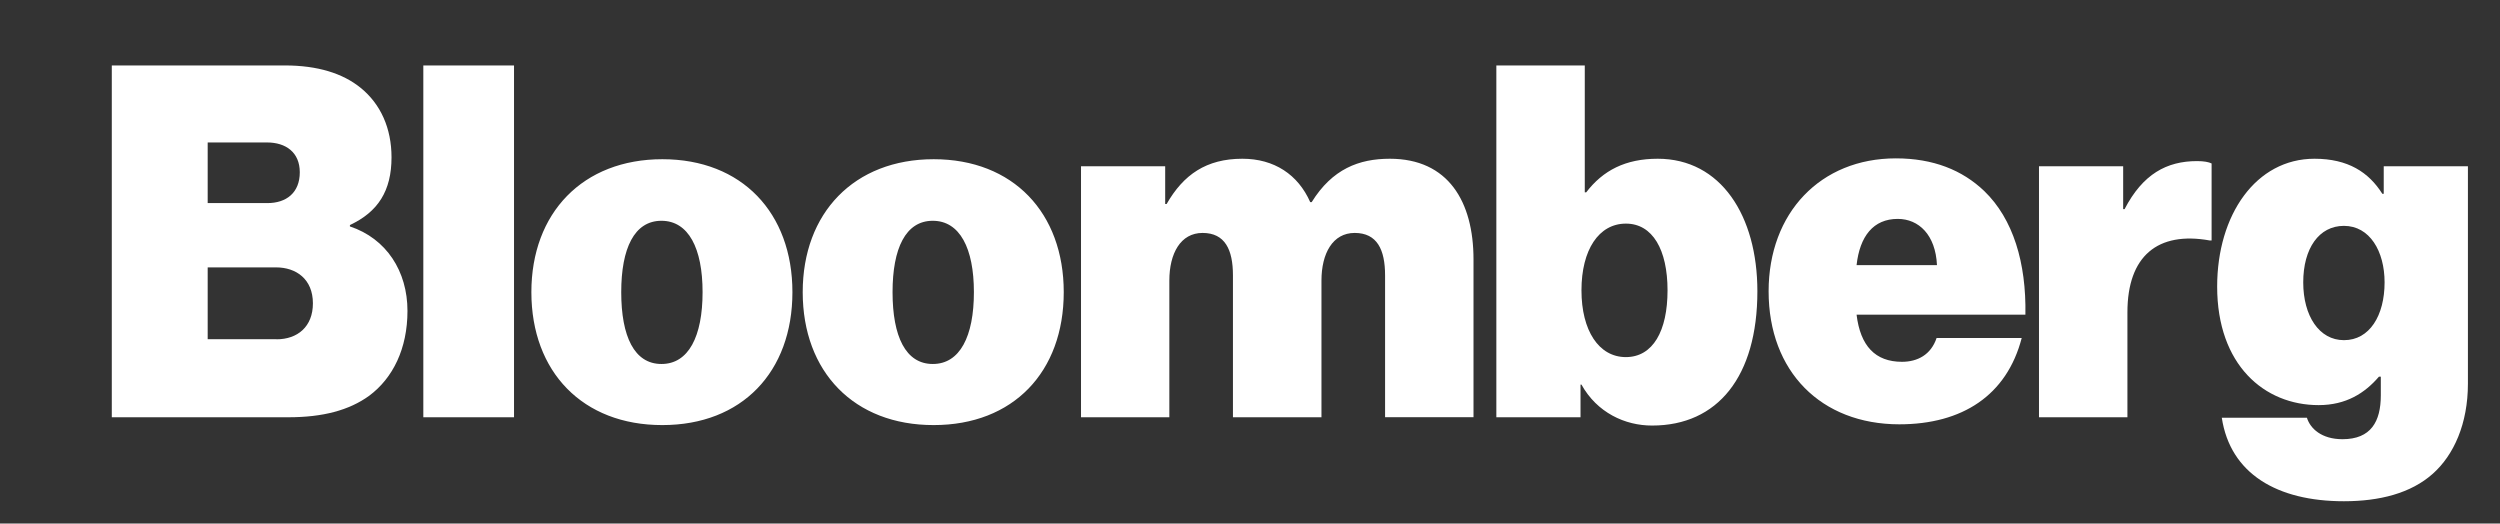 <svg width="191" height="40" viewBox="0 0 191 40" fill="none" xmlns="http://www.w3.org/2000/svg">
<rect x="0" y="0" width="191" height="40" fill="#333333" stroke="none"/>
<path d="M169.745 31.915H176.248C176.501 32.735 177.359 33.555 178.966 33.555C181.144 33.555 181.894 32.203 181.894 30.203V28.779H181.75C180.675 30.03 179.248 30.951 177.142 30.951C172.997 30.951 169.391 27.887 169.391 21.895C169.391 16.408 172.355 12.128 176.825 12.128C179.399 12.128 180.971 13.164 182.009 14.804H182.117V12.703H188.549V29.311C188.549 32.375 187.474 34.763 185.867 36.194C184.187 37.691 181.793 38.295 179.075 38.295C173.963 38.295 170.394 36.187 169.745 31.915ZM182.182 21.572C182.182 19.184 181.043 17.256 179.075 17.256C177.178 17.256 175.967 18.968 175.967 21.572C175.967 24.14 177.186 25.988 179.075 25.988C181.036 25.995 182.182 24.104 182.182 21.572ZM162.21 15.976H162.318C163.71 13.3 165.534 12.308 167.856 12.308C168.389 12.308 168.75 12.38 168.966 12.488V18.371H168.822C164.856 17.659 162.535 19.551 162.535 23.859V31.879H155.779V12.703H162.21V15.976ZM8.541 5H21.765C24.267 5 26.192 5.604 27.555 6.712C29.09 7.956 29.912 9.812 29.912 12.02C29.912 14.588 28.874 16.192 26.733 17.192V17.299C29.523 18.227 31.131 20.723 31.131 23.751C31.131 26.636 30.02 28.887 28.203 30.239C26.668 31.347 24.671 31.879 22.024 31.879H8.541V5ZM21.123 25.923C22.731 25.923 23.906 24.96 23.906 23.176C23.906 21.32 22.623 20.428 21.087 20.428H15.867V25.916H21.123V25.923ZM20.438 15.516C21.866 15.516 22.904 14.732 22.904 13.164C22.904 11.632 21.83 10.884 20.402 10.884H15.867V15.516H20.438Z" fill="white"/>
<path d="M32.342 5H39.271V31.879H32.342V5ZM40.597 22.32C40.597 16.264 44.527 12.164 50.605 12.164C56.683 12.164 60.541 16.264 60.541 22.32C60.541 28.419 56.683 32.476 50.605 32.476C44.527 32.483 40.597 28.419 40.597 22.32ZM53.677 22.32C53.677 18.968 52.602 16.868 50.533 16.868C48.464 16.868 47.462 18.968 47.462 22.32C47.462 25.708 48.464 27.808 50.533 27.808C52.602 27.815 53.677 25.708 53.677 22.32ZM61.327 22.32C61.327 16.264 65.256 12.164 71.334 12.164C77.412 12.164 81.27 16.264 81.27 22.32C81.27 28.419 77.412 32.476 71.334 32.476C65.256 32.483 61.327 28.419 61.327 22.32ZM74.406 22.32C74.406 18.968 73.331 16.868 71.262 16.868C69.193 16.868 68.191 18.968 68.191 22.32C68.191 25.708 69.193 27.808 71.262 27.808C73.331 27.815 74.406 25.708 74.406 22.32ZM82.589 12.703H89.02V15.588H89.129C90.412 13.344 92.164 12.128 94.918 12.128C97.348 12.128 99.172 13.336 100.102 15.444H100.211C101.782 12.912 103.823 12.128 106.181 12.128C110.651 12.128 112.576 15.408 112.576 19.824V31.872H105.82V21.04C105.82 19.076 105.214 17.796 103.498 17.796C101.818 17.796 100.96 19.364 100.96 21.435V31.879H94.197V21.04C94.197 19.076 93.592 17.796 91.876 17.796C90.196 17.796 89.338 19.364 89.338 21.435V31.879H82.589V12.703ZM120.824 29.383H120.752V31.879H114.321V5H121.077V14.696H121.185C122.468 13.02 124.184 12.128 126.65 12.128C131.474 12.128 134.264 16.48 134.264 22.248C134.264 28.772 131.228 32.512 126.225 32.512C124.148 32.519 122.007 31.519 120.824 29.383ZM127.4 22.183C127.4 19.083 126.261 17.084 124.22 17.084C122.151 17.084 120.824 19.083 120.824 22.183C120.824 25.247 122.144 27.283 124.22 27.283C126.289 27.276 127.4 25.283 127.4 22.183ZM135.122 22.255C135.122 16.264 139.087 12.099 144.841 12.099C147.696 12.099 149.917 12.991 151.597 14.595C153.81 16.731 154.813 20.083 154.741 24.039H141.842C142.13 26.427 143.269 27.642 145.31 27.642C146.492 27.642 147.523 27.11 147.956 25.823H154.459C153.32 30.203 149.924 32.418 145.101 32.418C139.123 32.411 135.122 28.383 135.122 22.255ZM141.842 20.256H147.985C147.877 17.94 146.593 16.724 144.985 16.724C143.125 16.724 142.087 18.047 141.842 20.256Z" fill="white"/>
</svg>
